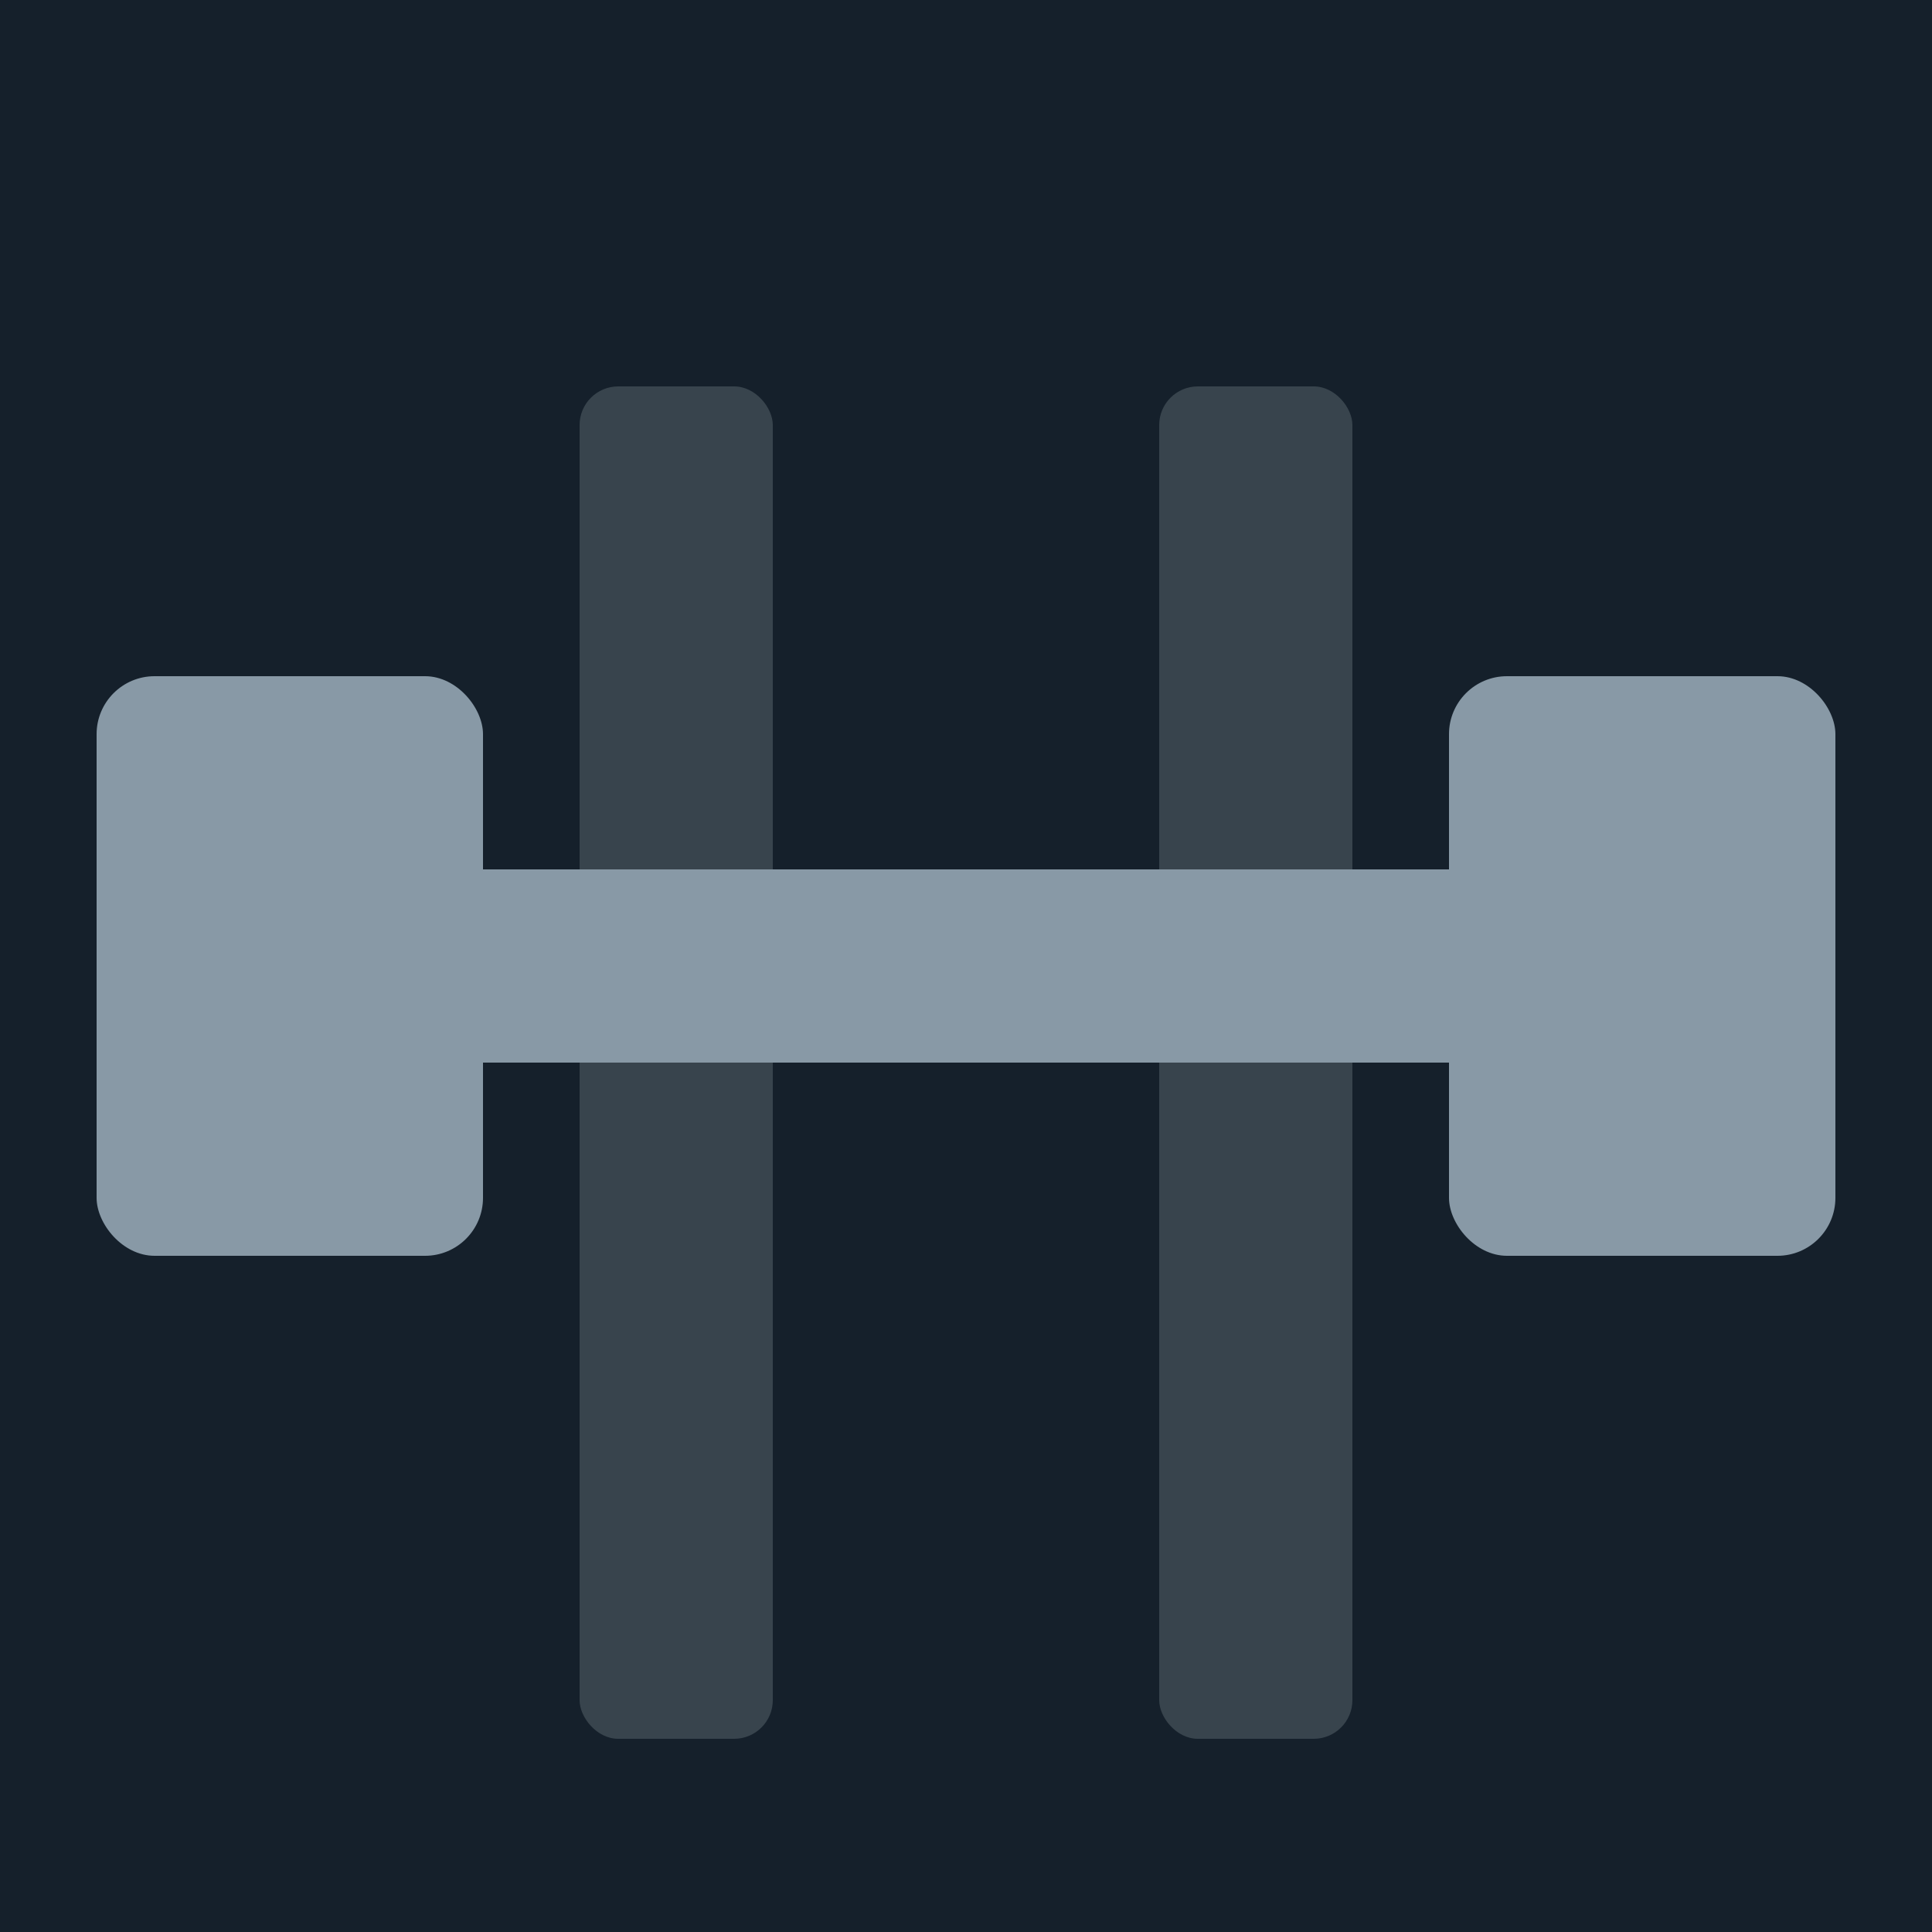 <svg xmlns="http://www.w3.org/2000/svg" viewBox="0 0 100 100">
  <title>Squat Rack Post Image</title>
  <rect width="100" height="100" fill="#15202B"/>
  <rect x="30" y="20" width="10" height="70" fill="#38444D" rx="2"/>
  <rect x="60" y="20" width="10" height="70" fill="#38444D" rx="2"/>
  <rect x="10" y="45" width="80" height="10" rx="3" fill="#8899A6"/>
  <rect x="5" y="35" width="20" height="30" rx="3" fill="#8899A6"/>
  <rect x="75" y="35" width="20" height="30" rx="3" fill="#8899A6"/>
</svg>